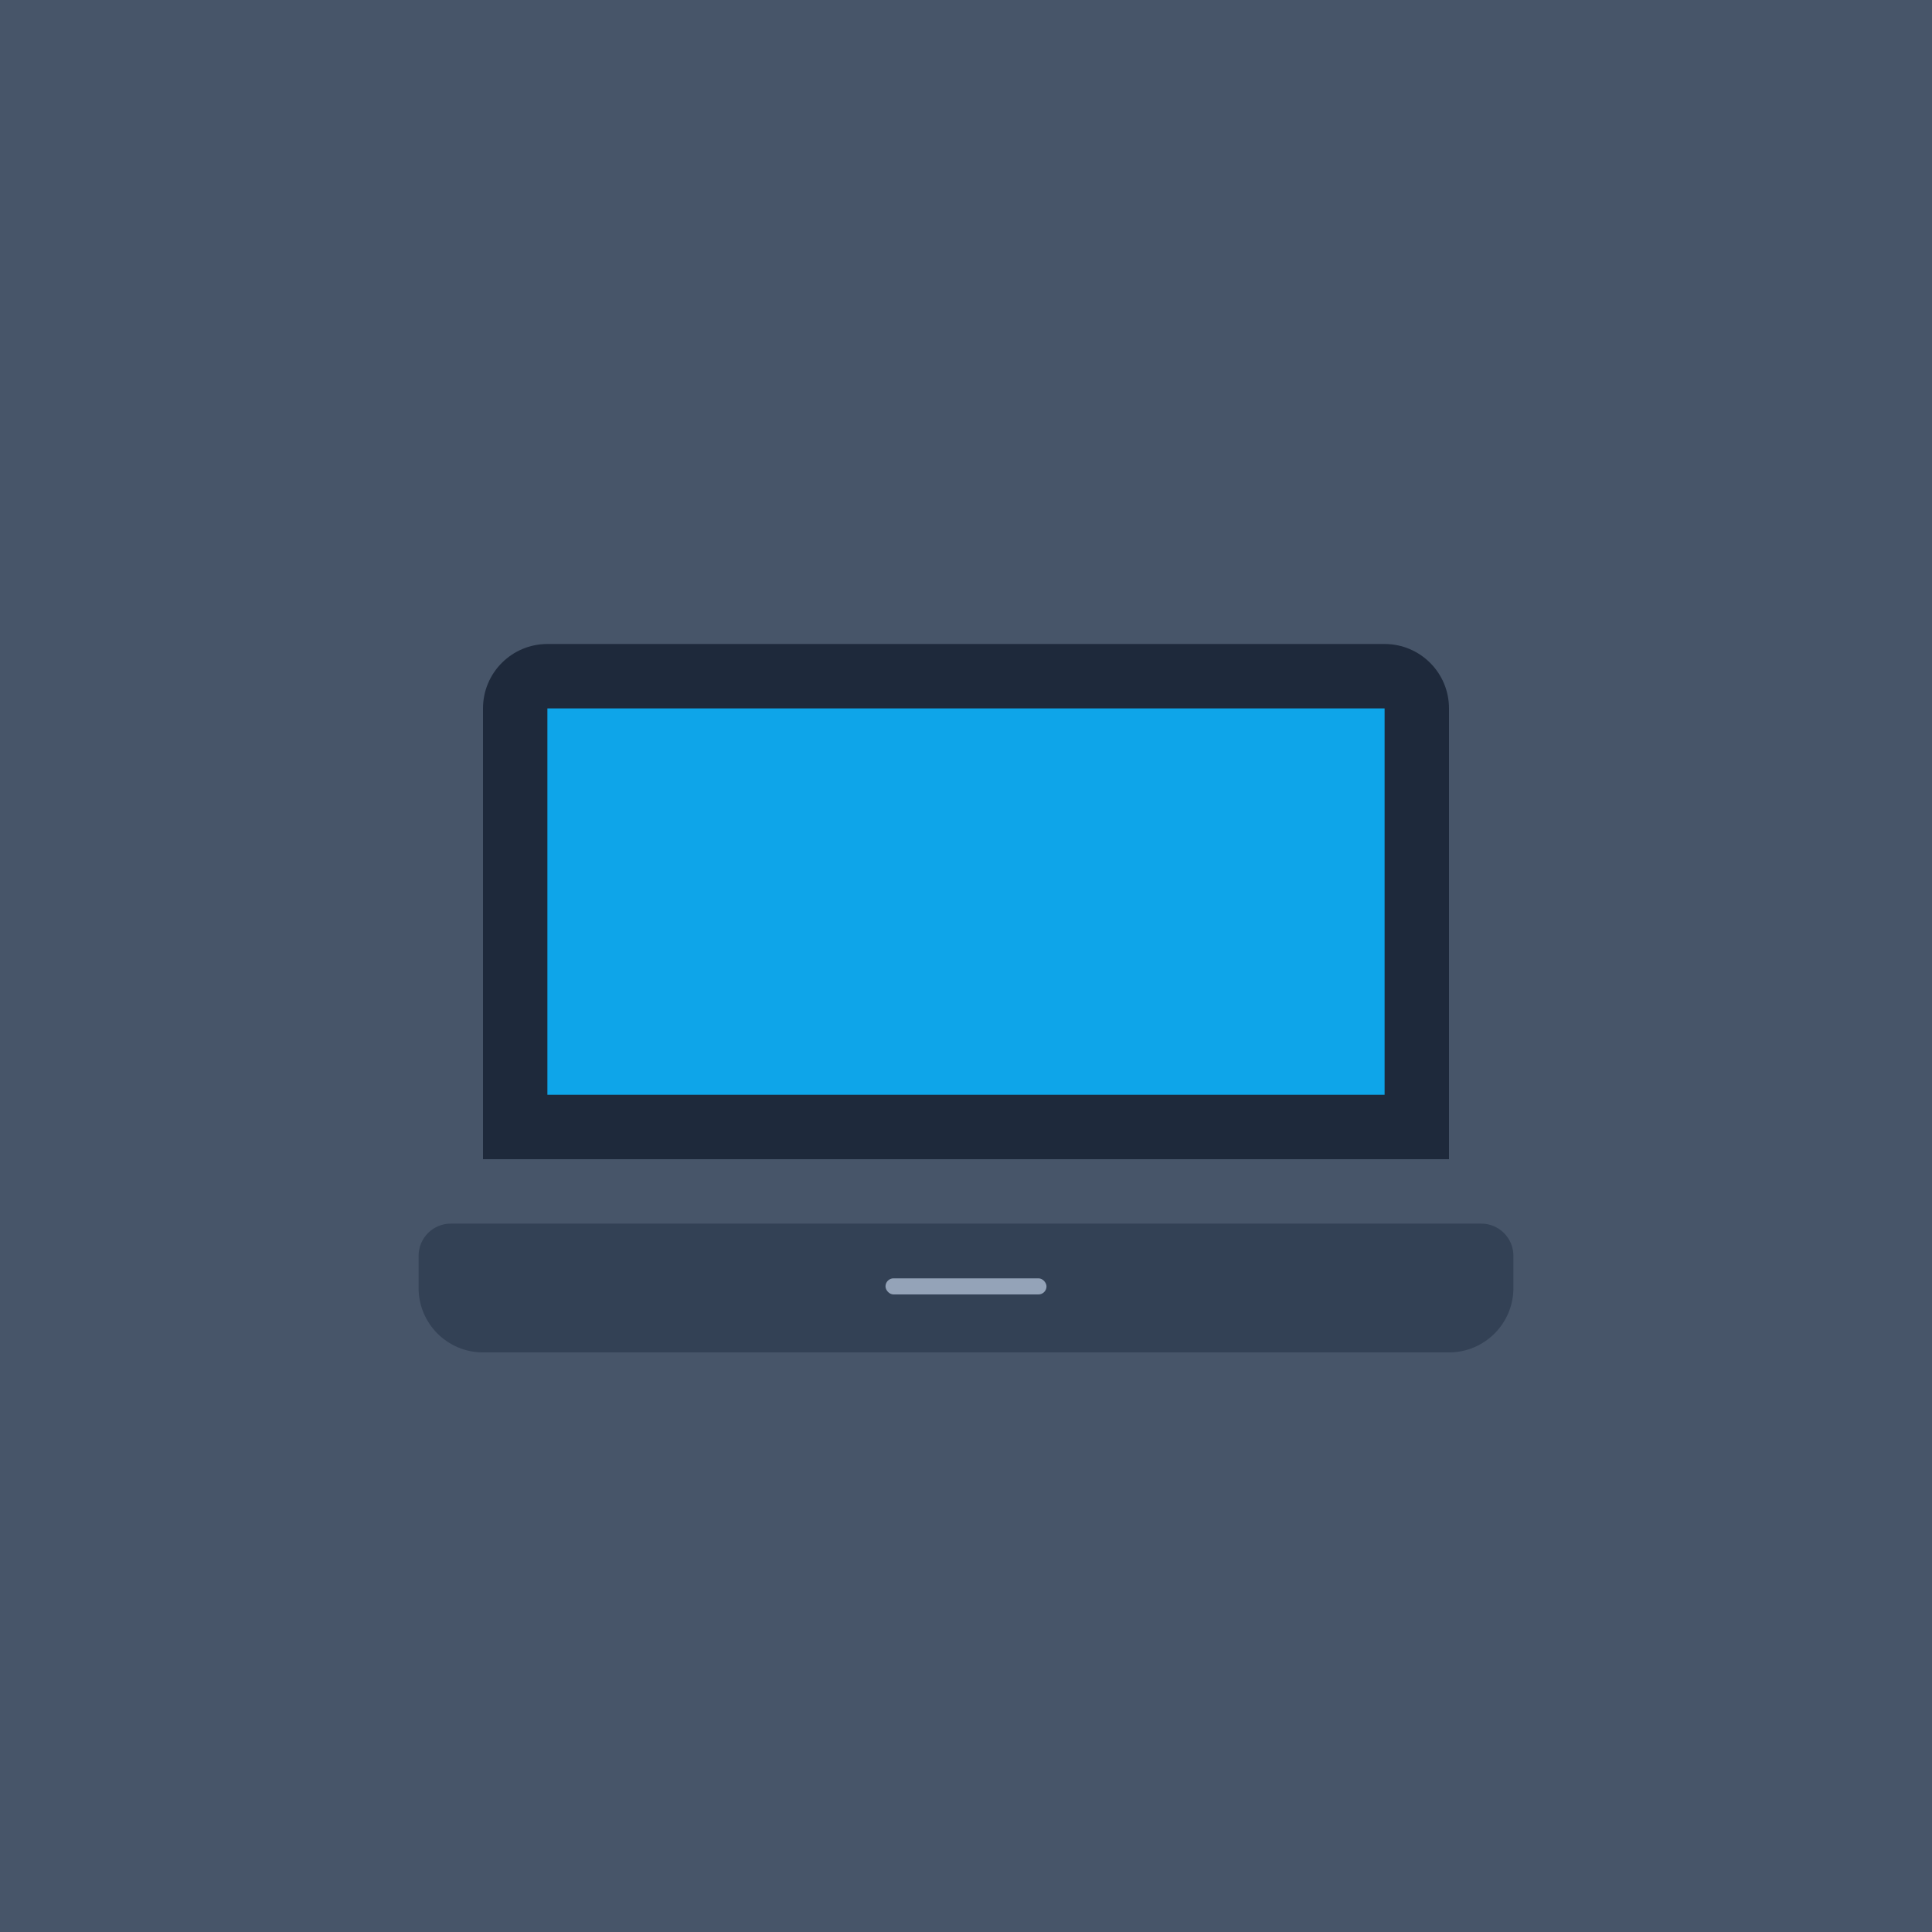 <svg width="600" height="600" viewBox="0 0 600 600" fill="none" xmlns="http://www.w3.org/2000/svg">
  <rect width="600" height="600" fill="#475569"/>
  <path d="M450 360V220C450 208.95 441.05 200 430 200H170C158.95 200 150 208.95 150 220V360H450Z" fill="#1E293B"/>
  <path d="M460 380H140C134.477 380 130 384.477 130 390V400C130 411.046 138.954 420 150 420H450C461.046 420 470 411.046 470 400V390C470 384.477 465.523 380 460 380Z" fill="#334155"/>
  <rect x="170" y="220" width="260" height="120" fill="#0EA5E9"/>
  <rect x="275" y="397" width="50" height="5" rx="2.5" fill="#94A3B8"/>
</svg> 
